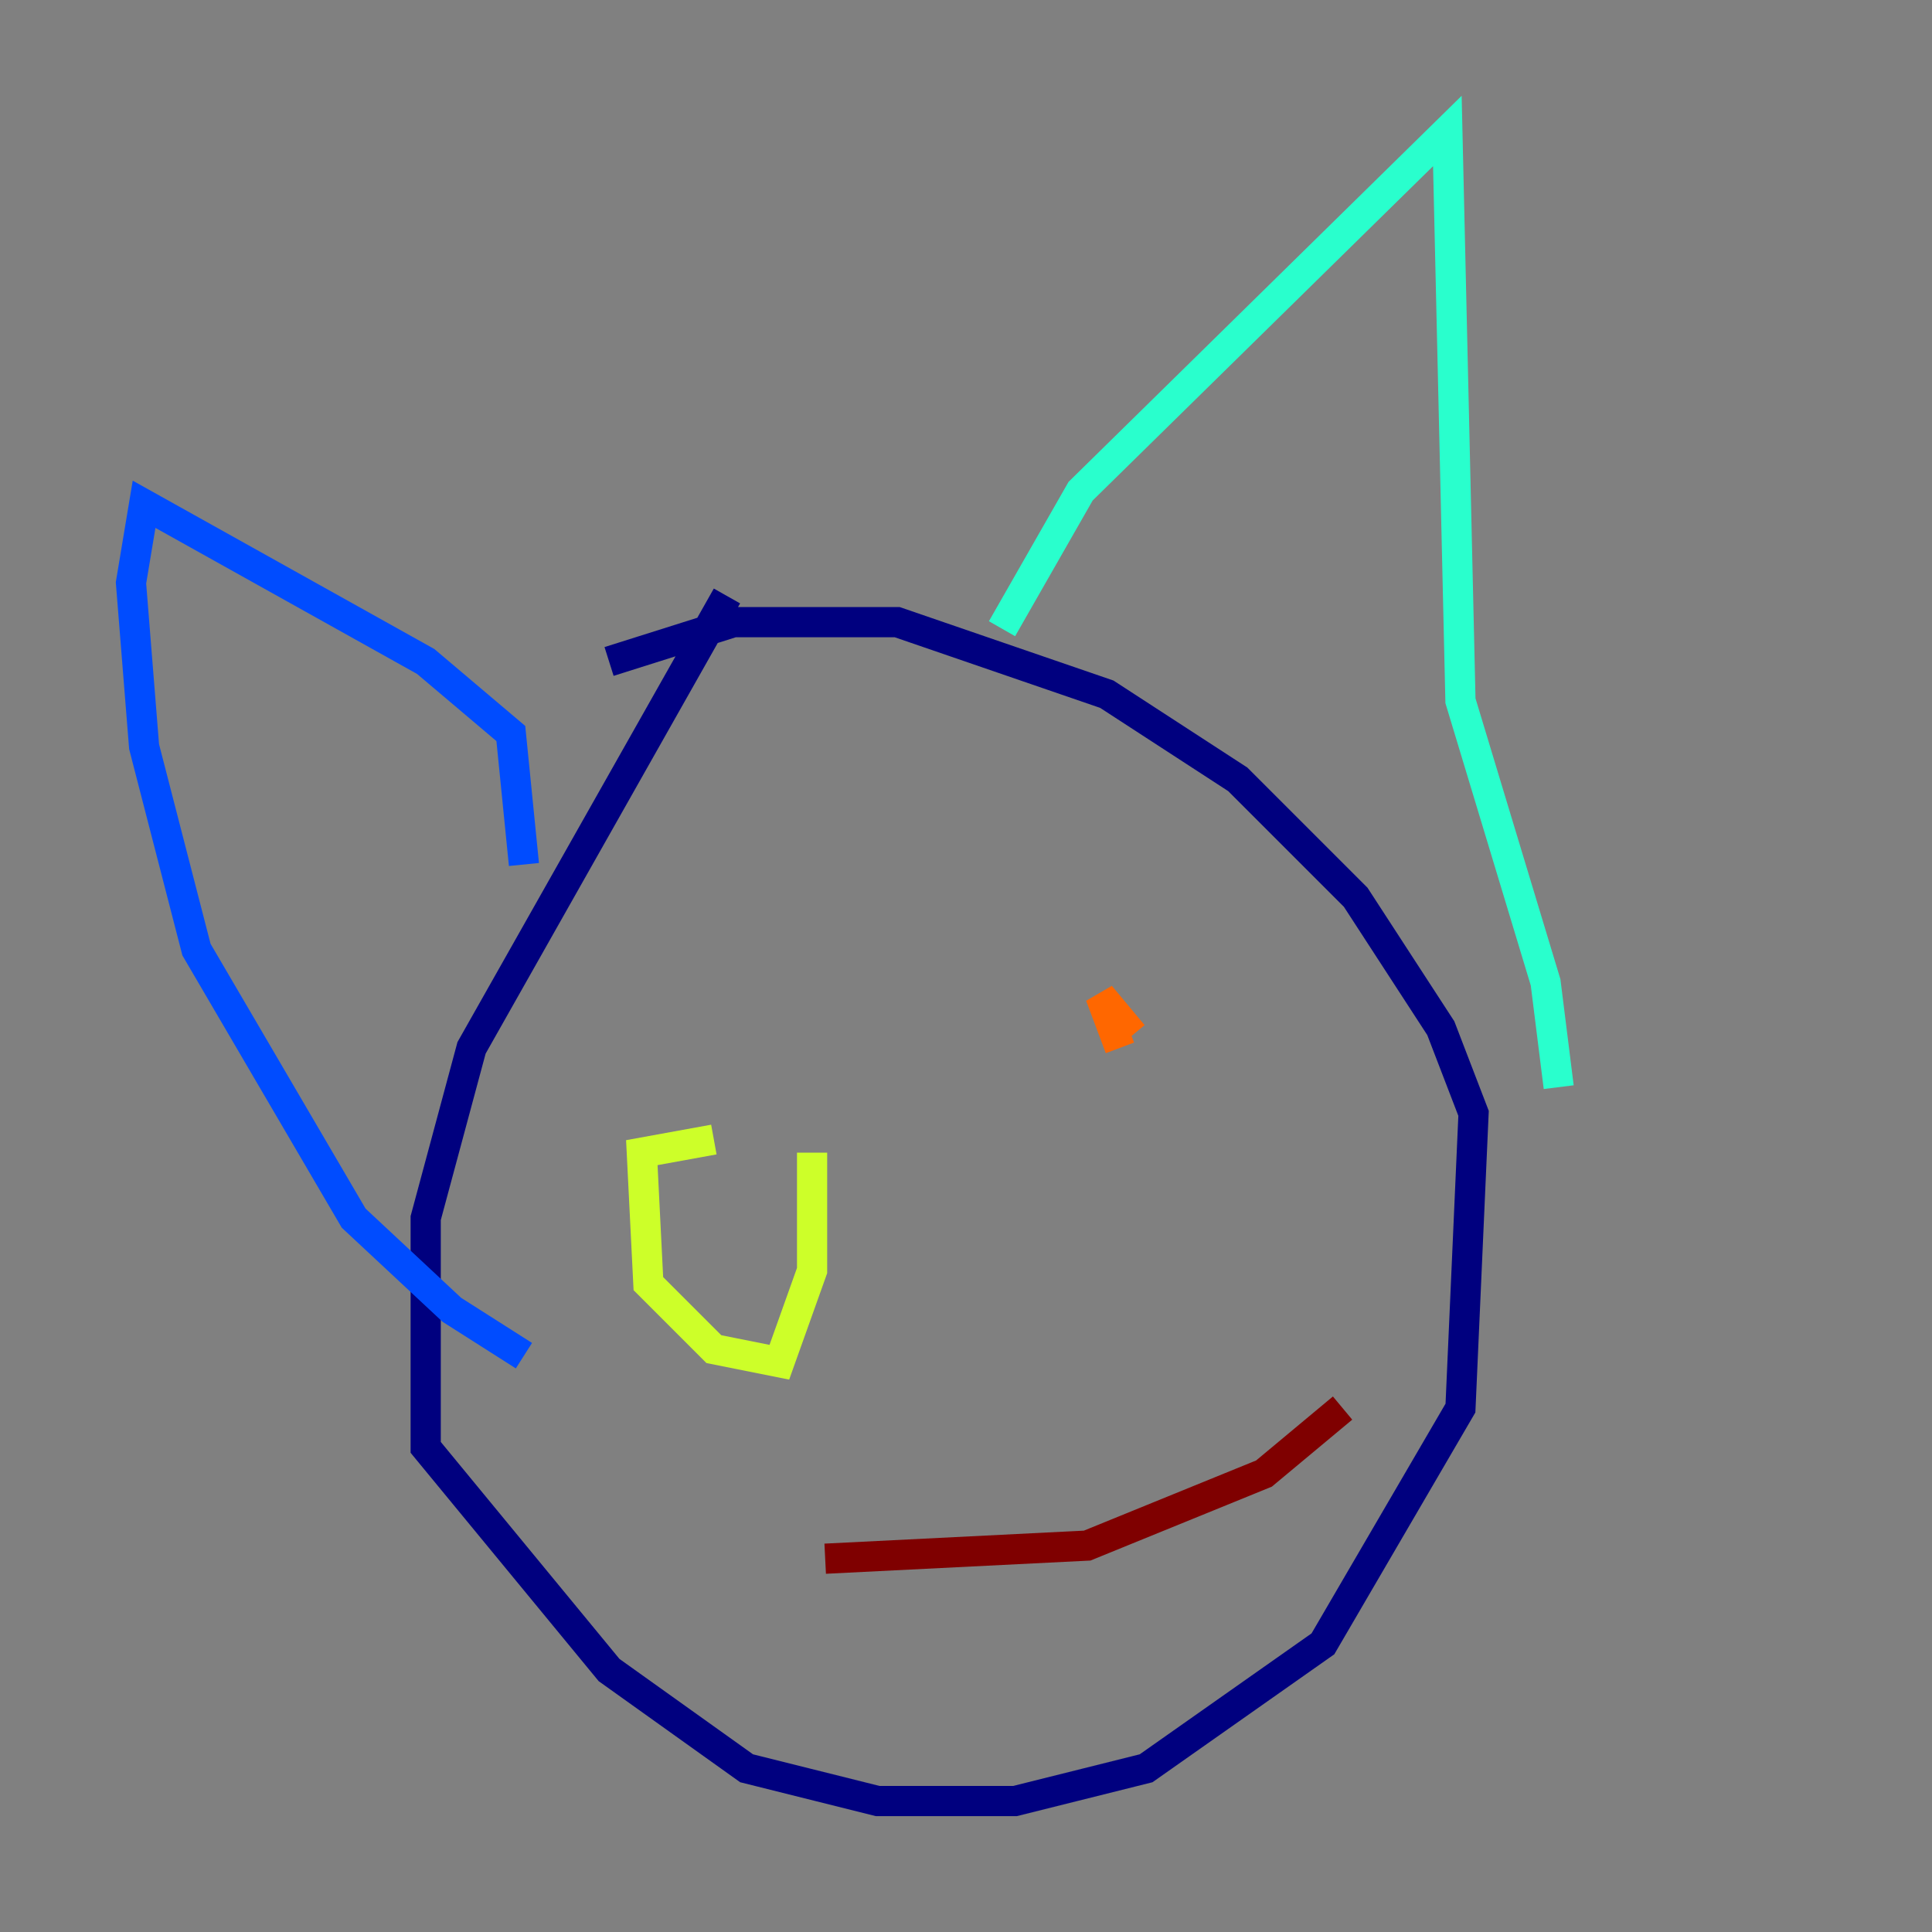 <?xml version="1.0" encoding="utf-8" ?>
<svg baseProfile="tiny" height="128" version="1.2" viewBox="0,0,128,128" width="128" xmlns="http://www.w3.org/2000/svg" xmlns:ev="http://www.w3.org/2001/xml-events" xmlns:xlink="http://www.w3.org/1999/xlink"><rect x="0" y="0" width="128" height="128" fill="#808080" stroke="none"/><defs /><polyline fill="none" points="48.163,39.485 31.241,69.424 28.203,80.705 28.203,95.891 40.352,110.644 49.464,117.153 58.142,119.322 67.254,119.322 75.932,117.153 87.647,108.909 96.759,93.288 97.627,73.763 95.458,68.122 89.817,59.444 82.007,51.634 73.329,45.993 59.444,41.22 48.597,41.22 40.352,43.824" stroke="#00007f" stroke-width="2" /><polyline fill="none" points="34.712,57.275 33.844,48.597 28.203,43.824 9.546,33.41 8.678,38.617 9.546,49.464 13.017,62.915 23.43,80.705 29.939,86.78 34.712,89.817" stroke="#004cff" stroke-width="2" /><polyline fill="none" points="66.386,41.654 71.593,32.542 95.891,8.678 96.759,46.427 102.4,65.085 103.268,72.027" stroke="#29ffcd" stroke-width="2" /><polyline fill="none" points="47.295,75.498 42.522,76.366 42.956,85.044 47.295,89.383 51.634,90.251 53.803,84.176 53.803,76.366" stroke="#cdff29" stroke-width="2" /><polyline fill="none" points="74.197,69.424 72.895,65.953 75.064,68.556" stroke="#ff6700" stroke-width="2" /><polyline fill="none" points="54.671,103.268 72.027,102.4 83.742,97.627 88.949,93.288" stroke="#7f0000" stroke-width="2" /></svg>